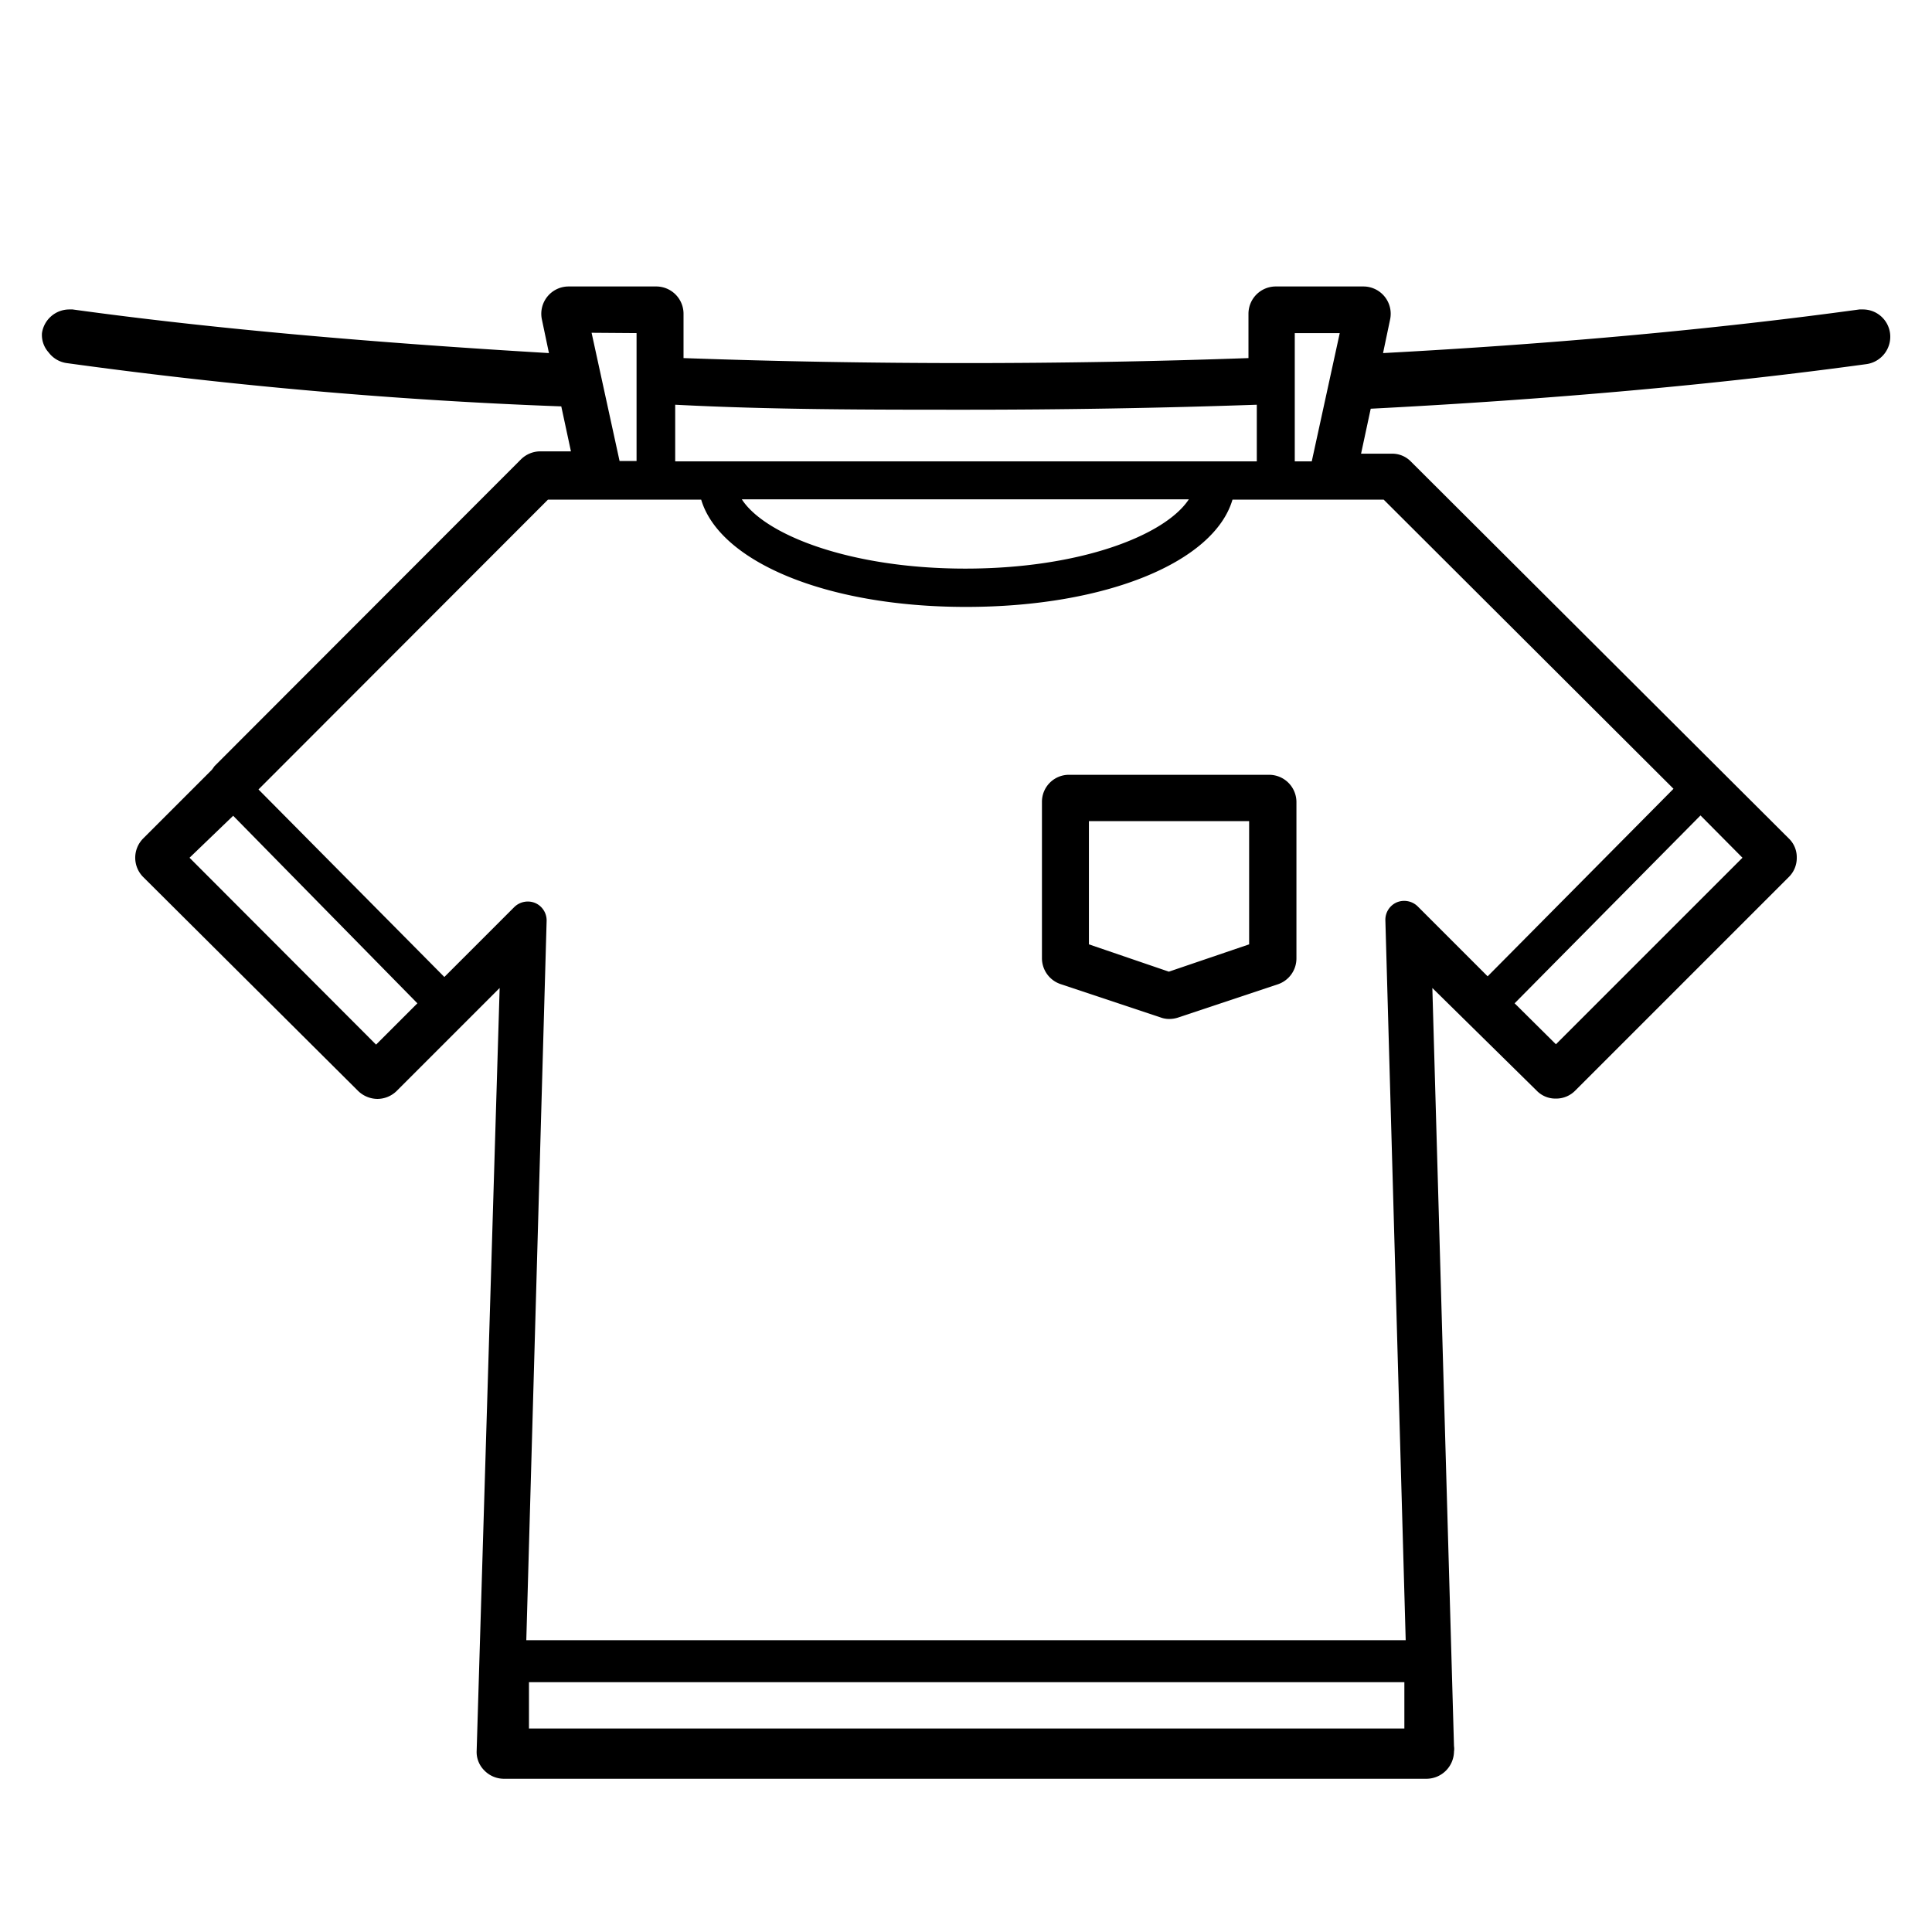 <svg xmlns="http://www.w3.org/2000/svg" viewBox="0 0 58 58">
  <path d="M15.13,53.4a.82.82,0,0,1-.59-.25.78.78,0,0,1-.23-.6L15,29.66l-3.09,3.09a.83.83,0,0,1-.58.24.84.84,0,0,1-.58-.24L4.3,26.33a.82.82,0,0,1,0-1.16l2.06-2.06L6.44,23l9.2-9.21a.83.83,0,0,1,.58-.24h.92l-.29-1.35C11.42,12,6.42,11.51,2,10.9a.82.82,0,0,1-.54-.32A.78.78,0,0,1,1.26,10a.83.83,0,0,1,.82-.71h.1c4.27.59,9.08,1,14.3,1.31l-.21-1a.82.82,0,0,1,.8-1H19.7a.82.82,0,0,1,.82.82v1.33c2.78.1,5.63.15,8.48.15s5.71-.05,8.48-.15V9.42a.82.82,0,0,1,.82-.82h2.63a.82.82,0,0,1,.8,1l-.21,1c5.22-.28,10-.72,14.3-1.31h.11a.82.82,0,0,1,.81.71.83.83,0,0,1-.7.93c-4.45.61-9.46,1.06-14.89,1.34l-.29,1.35h.92a.78.78,0,0,1,.58.24L53.7,25.17a.78.78,0,0,1,.24.58.8.8,0,0,1-.24.58l-6.41,6.41a.8.8,0,0,1-.58.24h0a.78.78,0,0,1-.58-.24L43,29.66l.65,22.76a.51.51,0,0,1,0,.16.83.83,0,0,1-.83.82ZM35.36,30.55l3-1a.82.82,0,0,0,.56-.78V24.08a.82.82,0,0,0-.82-.82h-6a.81.81,0,0,0-.82.82v4.68a.82.82,0,0,0,.55.78l3,1a.75.75,0,0,0,.26.05A.86.86,0,0,0,35.36,30.55Zm-2.67-5.9H37.5v3.7l-2.41.82-2.4-.82ZM38.87,10v3.85h.51L40.22,10Zm-18.6,3.85H37.73v-1.7c-2.86.1-5.79.15-8.73.15s-5.86,0-8.73-.15Zm2,1.14c.69,1.07,3.26,2.08,6.71,2.08s6-1,6.71-2.08Zm-4.51-5,.84,3.85h.51V10ZM12.53,30.12,7,24.49,5.69,25.75l5.6,5.61ZM42.16,51.89l0-1.39H15.88l0,1.39Zm8.89-27.41-5.58,5.64,1.24,1.23,5.6-5.6ZM37,15c-.55,1.87-3.78,3.22-8,3.22S21.6,16.85,21.05,15h-4.6l-8.69,8.7,5.58,5.63,2.1-2.1a.58.58,0,0,1,.63-.12.57.57,0,0,1,.34.54L15.8,49.24H42.2l-.61-21.61a.57.57,0,0,1,.34-.54.58.58,0,0,1,.63.12l2.1,2.1,5.58-5.63L41.54,15Z" fill="currentColor"/>
</svg>